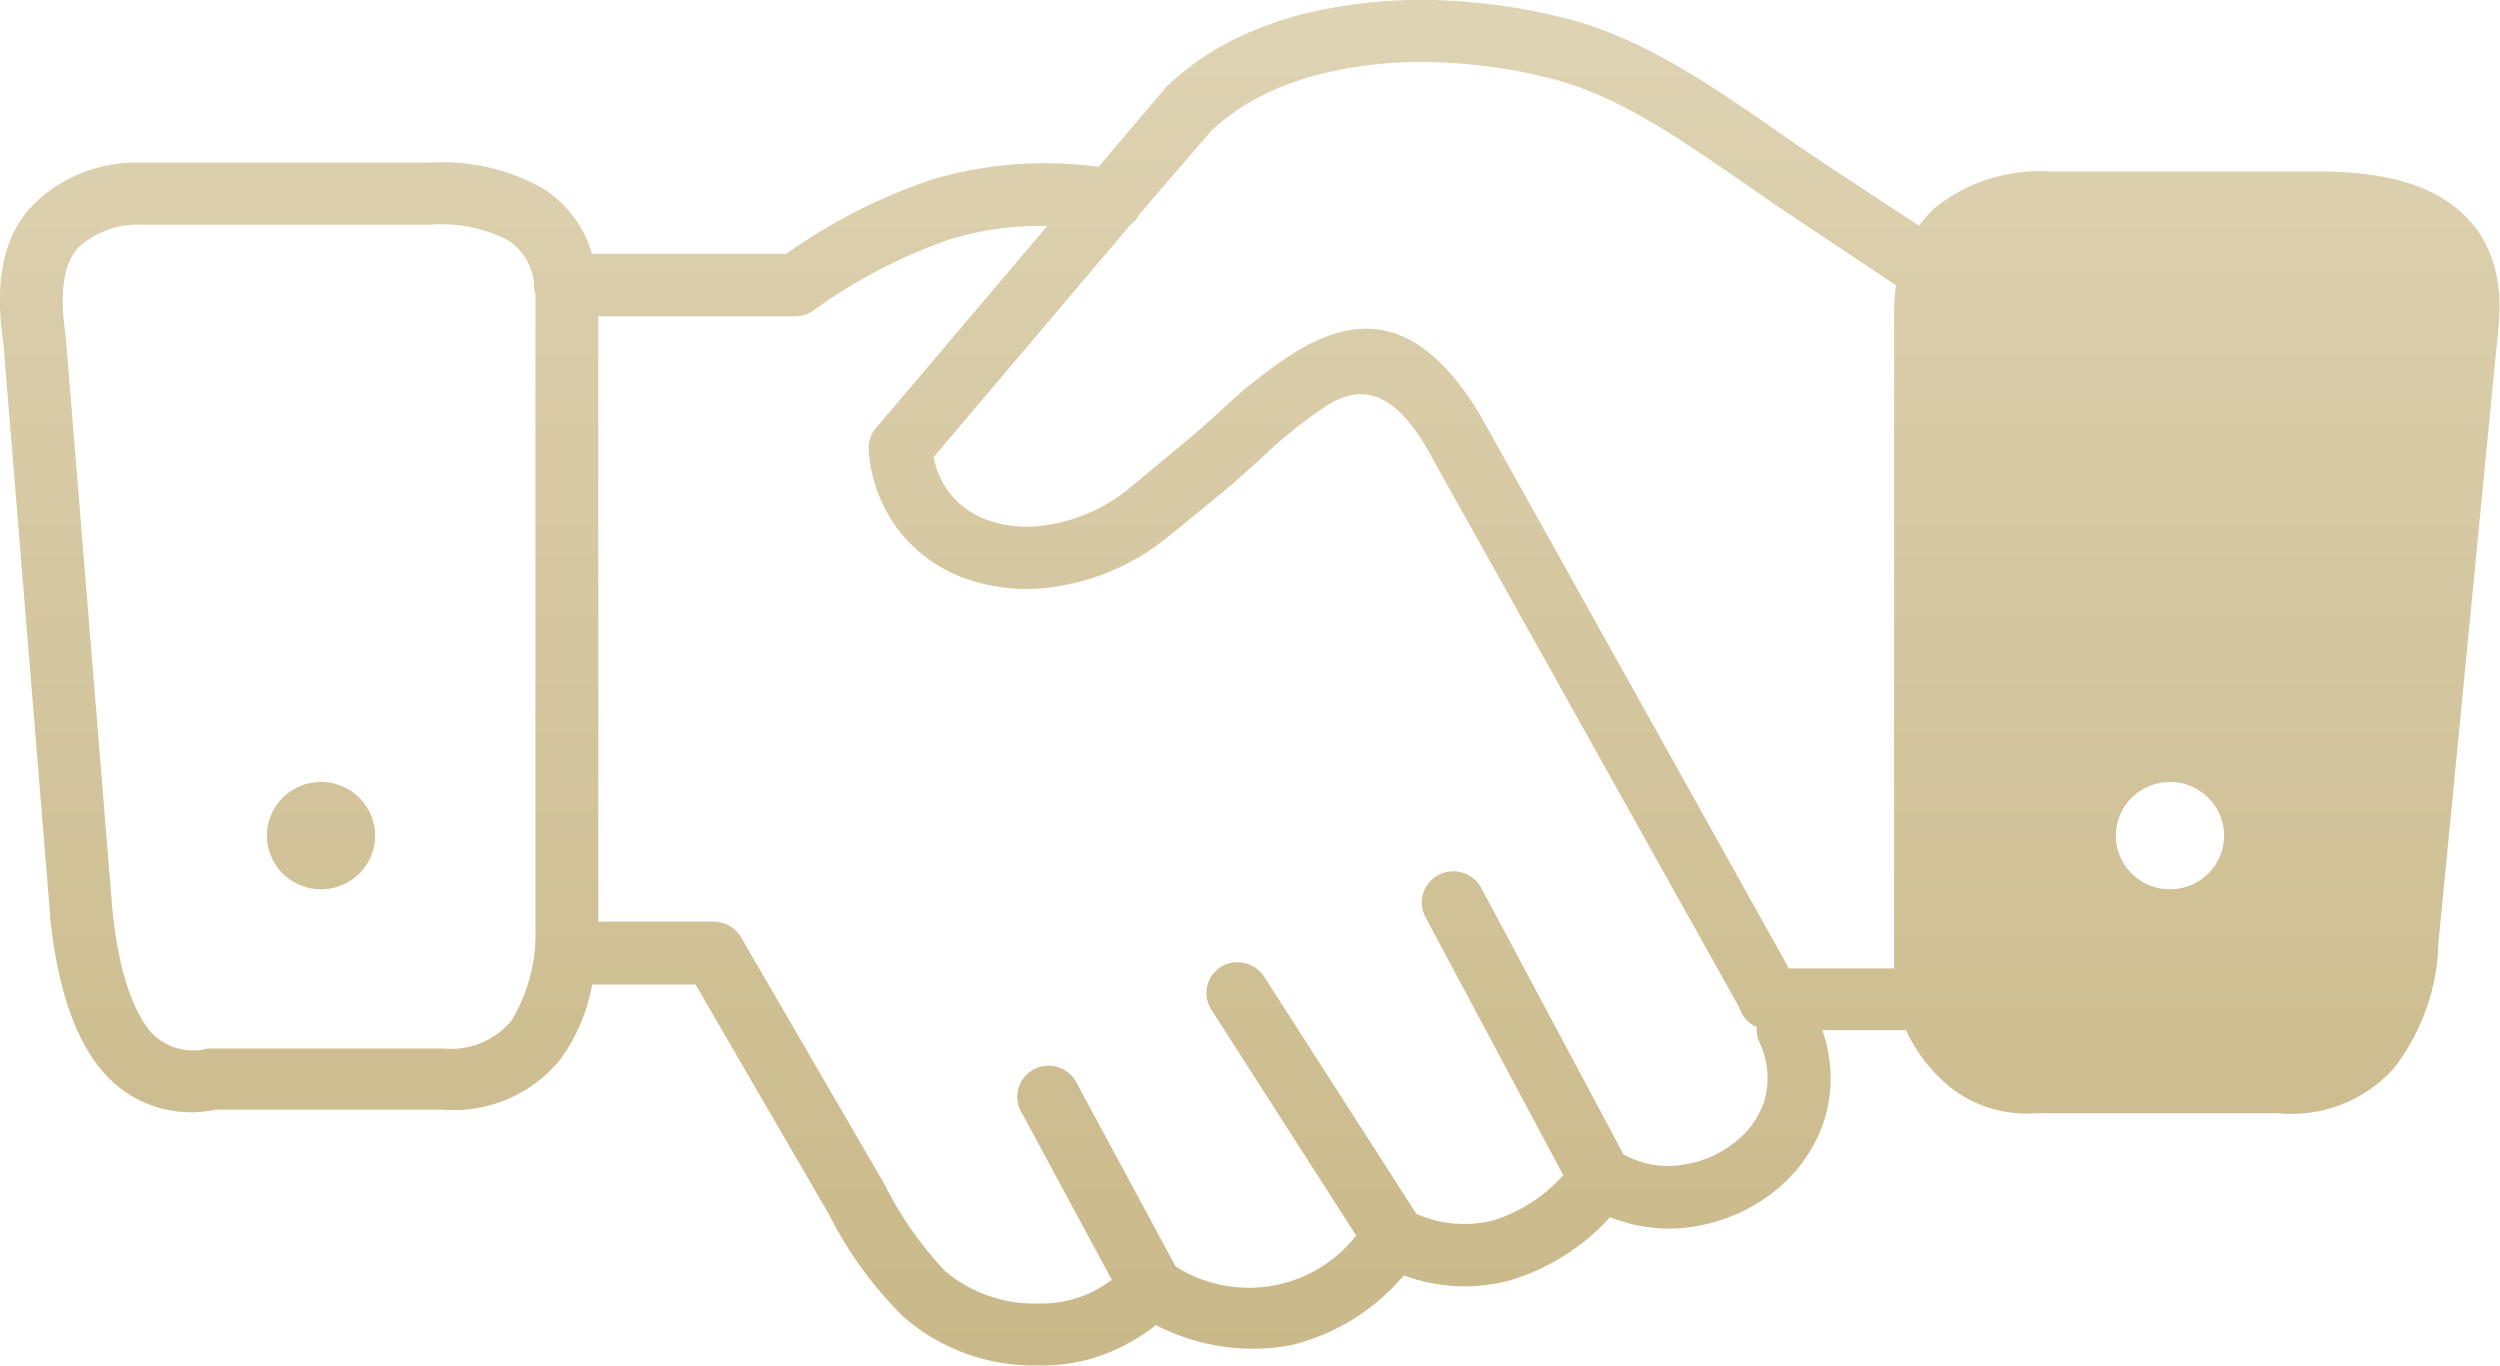 <svg width="86" height="47" viewBox="0 0 86 47" fill="none" xmlns="http://www.w3.org/2000/svg">
<g clip-path="url(#clip0_993_1395)">
<path fill-rule="evenodd" clip-rule="evenodd" d="M2.267 11.645L3.876 31.404C4.093 33.444 4.576 34.756 5.164 35.478C5.408 35.751 5.724 35.95 6.077 36.054C6.429 36.159 6.804 36.163 7.159 36.068H7.348H15.242C15.674 36.112 16.111 36.052 16.514 35.892C16.918 35.733 17.276 35.478 17.559 35.151L17.594 35.11C18.175 34.15 18.462 33.043 18.419 31.924V10.111C18.385 10.015 18.369 9.914 18.37 9.812C18.367 9.785 18.367 9.757 18.37 9.729C18.339 9.438 18.245 9.157 18.094 8.905C17.943 8.654 17.739 8.438 17.496 8.271C16.66 7.842 15.719 7.654 14.78 7.73H4.898C4.49 7.708 4.081 7.769 3.697 7.908C3.314 8.048 2.962 8.264 2.665 8.542C2.197 9.097 2.029 10.055 2.26 11.547V11.645H2.267ZM65.157 10.805C65.156 10.473 65.177 10.141 65.22 9.812L61.587 7.39C61.063 7.043 60.489 6.64 59.908 6.238C57.808 4.794 55.709 3.309 53.378 2.705C52.019 2.358 50.624 2.167 49.221 2.136C47.934 2.103 46.648 2.243 45.4 2.553C44.671 2.736 43.967 3.001 43.3 3.344C42.713 3.651 42.169 4.034 41.683 4.482L39.192 7.376C39.117 7.517 39.011 7.64 38.884 7.737L32.116 15.725C32.203 16.195 32.405 16.635 32.704 17.009C33.032 17.407 33.462 17.709 33.95 17.884C34.514 18.084 35.117 18.158 35.713 18.099C36.849 17.989 37.926 17.547 38.807 16.829L40.689 15.267C41.165 14.879 41.564 14.518 41.956 14.164C42.766 13.384 43.652 12.686 44.602 12.082C46.701 10.832 48.801 10.791 50.901 14.247L61.538 33.312H65.157V10.805ZM66.018 7.758C66.181 7.531 66.369 7.321 66.578 7.133C67.699 6.246 69.114 5.806 70.546 5.898H79.784C81.723 5.898 83.284 6.238 84.389 7.071C85.6 8.001 86.174 9.41 85.929 11.436L83.885 32.403C83.852 33.979 83.312 35.503 82.346 36.755C81.85 37.305 81.231 37.732 80.537 38C79.844 38.267 79.097 38.369 78.356 38.295H70.049C68.975 38.379 67.909 38.054 67.067 37.386C66.425 36.856 65.911 36.189 65.563 35.436H62.686C63.05 36.448 63.069 37.549 62.742 38.573C62.419 39.533 61.818 40.378 61.014 41.002C60.227 41.619 59.295 42.027 58.305 42.189C57.321 42.353 56.311 42.243 55.387 41.87C54.463 42.891 53.274 43.643 51.95 44.042C50.743 44.368 49.462 44.31 48.29 43.875C47.286 45.069 45.922 45.911 44.399 46.277C42.819 46.568 41.188 46.323 39.766 45.583C39.277 45.966 38.738 46.281 38.163 46.52C37.376 46.842 36.529 46.996 35.678 46.971C33.995 47.003 32.361 46.412 31.094 45.312C30.046 44.283 29.176 43.089 28.519 41.779L23.927 33.867H20.372C20.211 34.774 19.851 35.635 19.315 36.387L19.266 36.456C18.78 37.051 18.153 37.519 17.442 37.818C16.73 38.117 15.956 38.238 15.186 38.17H7.425C6.717 38.326 5.98 38.285 5.294 38.054C4.608 37.823 3.999 37.409 3.533 36.859C2.623 35.811 1.994 34.083 1.728 31.605V31.515L0.118 11.832C-0.204 9.708 0.118 8.202 1.014 7.175C1.496 6.659 2.084 6.251 2.738 5.978C3.392 5.705 4.098 5.574 4.807 5.593H14.766C16.124 5.504 17.479 5.81 18.665 6.474C19.49 6.995 20.095 7.797 20.365 8.73H27.049C28.578 7.643 30.259 6.785 32.039 6.182C33.902 5.627 35.864 5.476 37.792 5.738L40.081 3.038L40.164 2.948C40.793 2.357 41.499 1.853 42.264 1.449C43.082 1.032 43.943 0.707 44.833 0.477C46.273 0.128 47.753 -0.033 49.235 -0.001C50.806 0.034 52.367 0.248 53.889 0.637C56.555 1.331 58.858 2.934 61.098 4.489C61.636 4.864 62.168 5.232 62.742 5.613L65.997 7.758H66.018ZM11.036 26.899C11.405 26.898 11.766 27.005 12.073 27.208C12.38 27.41 12.62 27.698 12.761 28.036C12.903 28.373 12.941 28.745 12.869 29.104C12.797 29.463 12.62 29.792 12.359 30.051C12.098 30.309 11.766 30.485 11.404 30.556C11.043 30.628 10.668 30.59 10.327 30.45C9.987 30.309 9.696 30.072 9.492 29.767C9.288 29.462 9.18 29.104 9.181 28.738C9.183 28.251 9.379 27.785 9.726 27.44C10.074 27.096 10.545 26.901 11.036 26.899ZM60.44 35.339C60.292 35.275 60.16 35.18 60.054 35.06C59.947 34.94 59.869 34.798 59.824 34.645L49.032 15.33C47.835 13.345 46.757 13.289 45.708 13.907C44.878 14.451 44.102 15.071 43.391 15.76C42.915 16.19 42.439 16.621 42.047 16.94L40.136 18.502C38.919 19.484 37.436 20.087 35.874 20.237C34.959 20.318 34.037 20.199 33.173 19.89C32.322 19.577 31.57 19.046 30.996 18.349C30.343 17.531 29.955 16.537 29.883 15.496C29.872 15.341 29.895 15.185 29.949 15.039C30.003 14.893 30.088 14.761 30.198 14.65L36.028 7.772C34.888 7.744 33.751 7.901 32.662 8.237C31.004 8.812 29.441 9.625 28.022 10.652C27.824 10.81 27.575 10.891 27.322 10.881H20.582V31.702H24.55C24.75 31.702 24.946 31.756 25.116 31.859C25.286 31.962 25.425 32.109 25.516 32.285L30.415 40.718C30.96 41.819 31.668 42.835 32.515 43.73C33.408 44.48 34.55 44.875 35.72 44.84C36.272 44.856 36.82 44.756 37.33 44.549C37.657 44.416 37.965 44.24 38.247 44.028L35.09 38.17C34.977 37.923 34.963 37.643 35.051 37.386C35.139 37.128 35.322 36.914 35.563 36.786C35.805 36.658 36.086 36.626 36.35 36.696C36.615 36.766 36.843 36.934 36.987 37.164L40.444 43.57C41.427 44.193 42.609 44.429 43.758 44.231C44.907 44.033 45.939 43.416 46.652 42.501L41.676 34.742C41.52 34.505 41.466 34.215 41.525 33.938C41.584 33.661 41.752 33.418 41.991 33.264C42.233 33.114 42.525 33.065 42.804 33.125C43.082 33.186 43.326 33.353 43.482 33.59L48.724 41.759C49.556 42.124 50.487 42.202 51.369 41.981C52.3 41.69 53.132 41.152 53.777 40.426L49.039 31.556C48.902 31.305 48.872 31.01 48.955 30.737C49.038 30.464 49.226 30.234 49.48 30.099C49.733 29.964 50.03 29.934 50.306 30.016C50.582 30.098 50.813 30.285 50.95 30.536L55.849 39.711C56.485 40.068 57.229 40.191 57.948 40.058C58.575 39.959 59.166 39.701 59.663 39.309C60.132 38.955 60.485 38.472 60.678 37.921C60.891 37.231 60.833 36.488 60.517 35.839C60.448 35.684 60.419 35.514 60.433 35.346L60.44 35.339ZM74.661 26.899C75.029 26.902 75.388 27.013 75.692 27.218C75.997 27.422 76.233 27.712 76.372 28.05C76.51 28.388 76.545 28.759 76.471 29.117C76.397 29.474 76.218 29.802 75.956 30.058C75.694 30.315 75.362 30.489 75.001 30.558C74.64 30.627 74.266 30.589 73.927 30.448C73.587 30.306 73.298 30.069 73.095 29.765C72.892 29.46 72.784 29.103 72.785 28.738C72.787 28.251 72.983 27.785 73.331 27.44C73.678 27.096 74.149 26.901 74.64 26.899H74.661Z" fill="url(#paint0_linear_993_1395)"/>
</g>
<defs>
<linearGradient id="paint0_linear_993_1395" x1="42.99" y1="-0.005" x2="42.99" y2="46.974" gradientUnits="userSpaceOnUse">
<stop stop-color="#DED3B3"/>
<stop offset="1" stop-color="#C9B888"/>
</linearGradient>
<clipPath id="clip0_993_1395">
<rect width="86" height="47" fill="white"/>
</clipPath>
</defs>
</svg>
